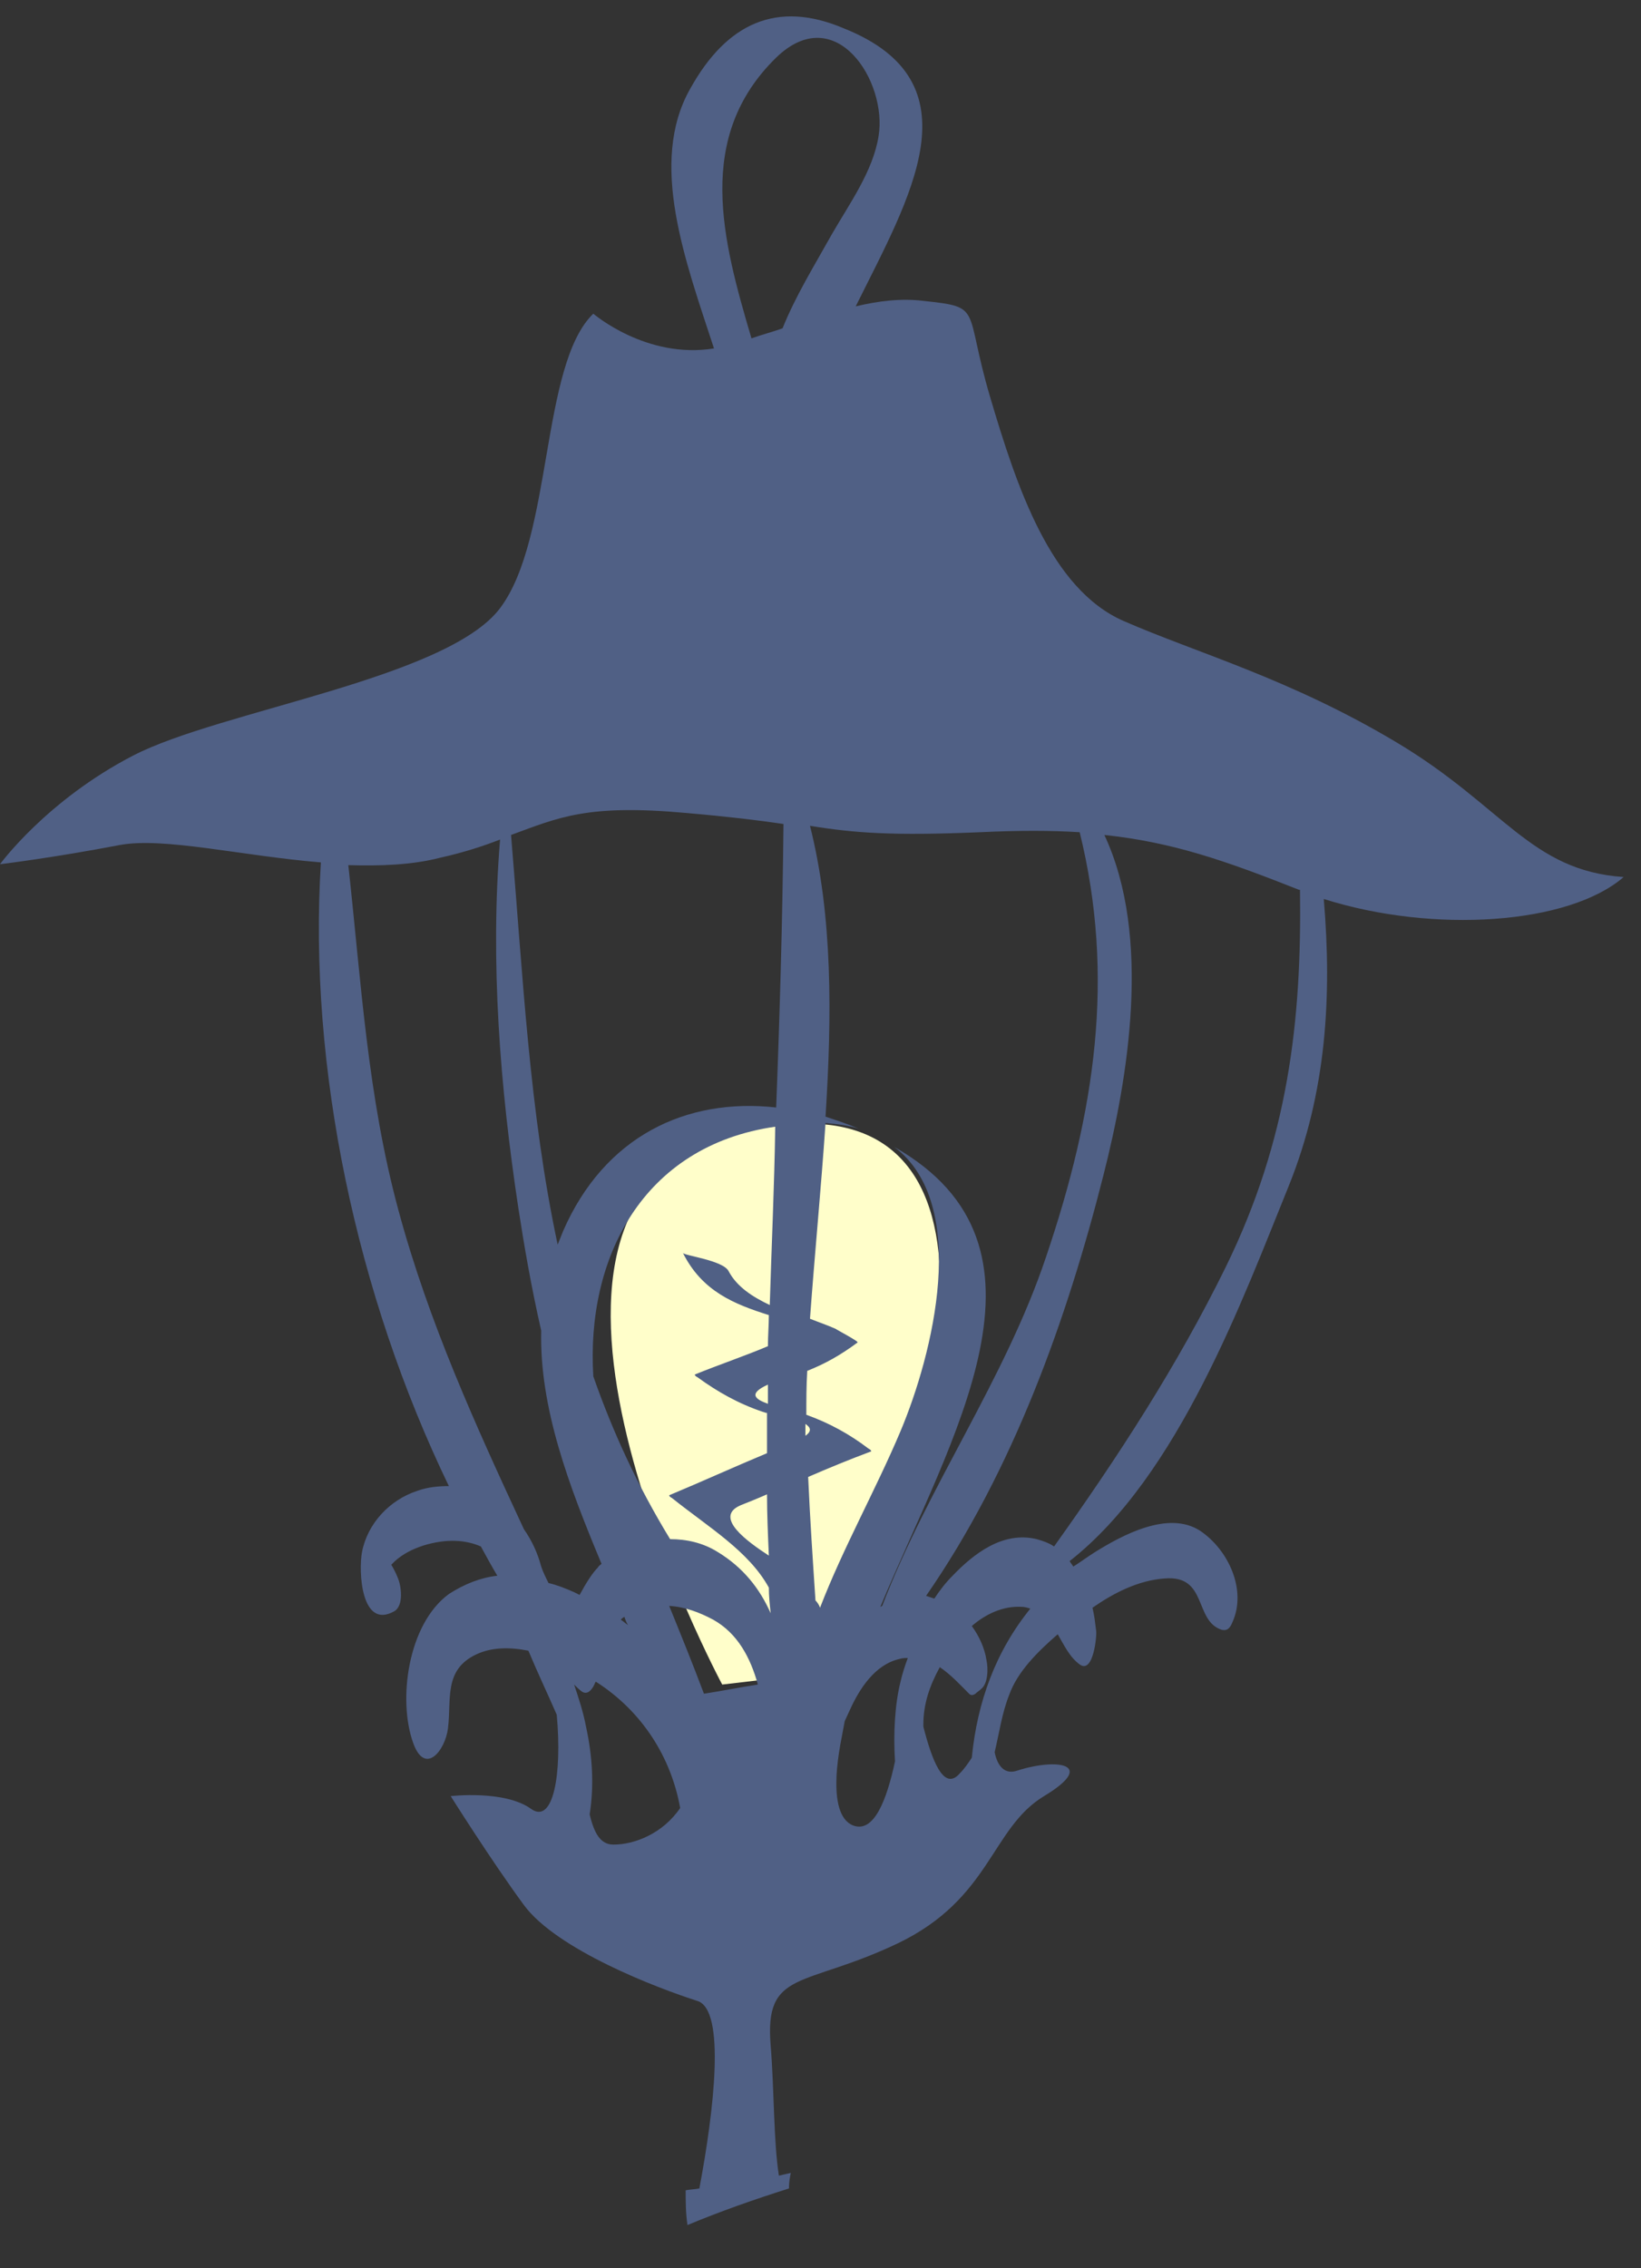 <svg xmlns="http://www.w3.org/2000/svg" viewBox="0 0 179.5 248"><rect x="0" y="0" width="179.5" height="248" fill="#333333" stroke="none"/><style>.st0{fill:#fffeca}.st1{fill:#506085}</style><g id="Слой_1"><path id="XMLID_420_" class="st0" d="M79 184.2s-28.1-52.3 1-60.1 27.7 22.5 10.9 58.7L79 184.2"/></g><g id="Слой_2"><path id="XMLID_113_" class="st1" d="M35.1 94.3c-1.4 22.4 3.9 47.3 14 68.2-1.1 0-2.3.1-3.4.5-3.1 1-5.5 3.6-6.1 6.7-.4 2.1-.1 8.5 3.5 6.5 1.1-.6.8-2.8.4-3.7-.2-.5-.4-.9-.7-1.4l.4-.4c.9-.8 1.9-1.3 3.1-1.7 2.6-.8 4.7-.6 6.3.1.6 1.1 1.2 2.2 1.8 3.2-1.8.2-3.6.9-5.3 2-4.5 3.3-5.6 11.6-3.9 16.3 1.3 3.6 3.5.8 3.8-1.6.4-3.2-.5-6.4 3.1-8.1 1.7-.8 3.7-.8 5.7-.4 1 2.4 2.1 4.7 3.1 7 .6 6.6-.4 12-2.8 10.3-2.9-2.1-8.8-1.4-8.8-1.4s4.4 7 8 11.9c3.6 4.9 14.6 9.1 19 10.5 3.1 1 1.8 12 .2 20.5-.5.1-1 .1-1.5.2 0 1.2 0 2.5.2 3.8 3.6-1.5 7.3-2.8 11.1-4 0-.7.1-1.2.2-1.7-.4.1-.9.2-1.3.3-.6-3.8-.5-9.3-.9-14.2-.7-8.4 3.6-6.3 13.9-11.2 10.2-4.9 10.2-12.6 16-16.1 5.8-3.5 1.5-4.2-2.9-2.8-1.4.5-2.2-.5-2.5-2 .5-2.1.8-4.3 1.6-6.3.9-2.5 3.1-4.7 5.3-6.6.7 1.2 1.3 2.5 2.4 3.3 1.5 1.1 1.9-3.2 1.8-3.7-.1-.8-.2-1.7-.4-2.5 2.3-1.6 5-3 7.9-3.2 4.7-.4 3.2 4.6 6.2 5.6.7.2 1-.3 1.2-.8 1.6-3.5-.4-7.9-3.5-10-3.5-2.3-8.6.5-11.5 2.3-.8.5-1.6 1.1-2.4 1.6-.1-.2-.3-.4-.4-.6 11.9-9.3 19-28.8 24-41.1 4.1-10.2 4.7-20.7 3.8-31.3 12 3.8 26.8 2.8 32.8-2.4-10.2-.7-13.1-7.7-24.8-14.7-11.7-7-21.9-9.8-29.9-13.3s-11.7-14.7-14.6-24.5c-2.9-9.8-.7-9.8-7.3-10.5-2.4-.3-4.9 0-7.4.6C99.5 21.6 107.1 9 92.3 3.1 85 0 79.5 2.5 75.5 9.7c-4.6 8.1-.5 18.9 2.6 28.4-7.4 1.2-13.2-3.8-13.2-3.8-5.8 5.6-4.4 24.5-10.2 32.2-5.8 7.7-30.6 11.2-40.1 16.1C5.1 87.5 0 94.5 0 94.5s5.8-.7 13.1-2.1c4.8-.9 13.4 1.2 22 1.9zm32 107.4c-1.4 0-2.1-1.2-2.6-3.3.5-3.2.3-6.4-.4-9.6-.3-1.6-.8-3.1-1.3-4.6.3.3.6.6.9.8.7.4 1.2-.5 1.4-1 0 0 0-.1.1-.1 5 3.2 8.2 8.2 9.2 13.8-1.9 2.8-5 4-7.3 4zm.8-24.6c.1-.1.2-.2.4-.3.1.3.2.6.4.9-.3-.2-.5-.4-.8-.6zm9.1 8.1c-1.2-3.2-2.5-6.4-3.8-9.6 1.7.1 3.3.7 4.8 1.5 2.7 1.5 4.1 4.2 4.9 7.1-2 .3-3.9.7-5.9 1zm7.2-42.5c-1.9-.9-3.6-2-4.5-3.7-.6-1.2-4.9-1.7-5-2 2.1 4.2 5.6 5.6 9.4 6.8 0 1.1-.1 2.2-.1 3.4-2.6 1.1-5.3 2-8 3.1 0 .1.1.2.3.3 2.2 1.6 4.5 2.9 7.2 3.8.1 0 .2.1.4.1v4.4c-3.6 1.5-7.1 3.1-10.7 4.6 0 .1.1.2.3.3 4 3.2 8.4 5.8 10.6 9.8 0 .9.1 1.9.2 2.8-1.2-2.7-3-5-5.8-6.7-1.6-1-3.4-1.4-5.2-1.4-3.6-5.9-6.3-11.8-8.4-17.8-.8-12.8 5.3-25.2 19.9-27.3-.1 6.5-.4 13-.6 19.5zm-.1 27.4c-2.3-1.5-6.1-4.2-3.1-5.5 1-.4 2-.8 2.9-1.2 0 2.2.1 4.4.2 6.7zm-.1-16.6c-1.4-.5-2.2-1.1 0-2.1v2.1zm4.1 2.2c.6.4.7.8 0 1.3v-1.3zm10.4 28.2c-.6 2.4-.8 5.6-.6 8.7-.9 4.2-2.3 7.9-4.6 7-1.5-.6-1.9-2.8-1.8-5.2v-.1c.1-2.4.7-4.9.9-6.1.2-.4.4-.9.6-1.3 1-2.2 2.7-4.9 5.4-5.5.3-.1.6-.1.9-.1-.3.8-.6 1.7-.8 2.6zm7.8 8.3c-.4.6-.8 1.2-1.3 1.7-1.8 2.1-3.1-1.6-4-5.1v-.2c0-2.3.7-4.3 1.8-6.3 1.2.8 2.3 2 3.2 2.9.2.2.4.2.7 0 .2-.2.4-.3.6-.5.8-.6.8-2.3.6-3.2-.2-1.3-.8-2.6-1.6-3.7 1.5-1.3 3.4-2.2 5.4-2.1.4 0 .7.1 1 .2-3.8 4.7-5.8 10.2-6.4 16.3zm14.5-100.9c7.5.8 13.2 2.8 21.3 6h.1c.2 14.4-1.3 27.3-8.1 41.2-5.3 10.8-11.8 20.8-18.8 30.6-.6-.4-1.2-.6-1.9-.8-3.7-.9-6.9 1.6-9.2 4-.8.8-1.4 1.6-2 2.5l-.9-.3c9.5-13.7 15.4-30.2 19.4-46 2.7-10.6 5.3-26.1.1-37.2zm-13.6-.3c4.2-.2 7.7-.2 10.9 0 3.9 15.8 1.7 30.6-3.7 46.5-4.5 13.4-12.9 25-17.9 38.1-.1 0-.1.1-.2.1 7.8-18.7 20.7-39.4 1.5-50.3 8.4 6.3 4.2 22.8.7 31.1-2.7 6.4-6.3 12.8-8.8 19.3-.1-.3-.3-.6-.5-.8-.3-4.5-.6-9-.8-13.5 2.3-1 4.5-1.9 6.9-2.8 0-.1-.1-.2-.3-.3-2.1-1.6-4.3-2.8-6.8-3.7 0-1.6 0-3.2.1-4.8 2-.8 3.6-1.7 5.5-3.1.2-.1-2.3-1.4-2.4-1.5-.9-.4-1.8-.7-2.8-1.1.5-6.9 1.2-14.1 1.7-21.4 1.3.1 2.6.3 3.6.6-1.2-.5-2.4-.9-3.6-1.3.7-11 .8-21.9-1.7-31.8 4.9.8 9.1 1.1 18.6.7zM84.9 6.3c6.5-6.3 12.2 2.6 11.2 8.6-.6 3.8-3.2 7.4-5.1 10.7-1.9 3.4-4 6.8-5.4 10.3-1.1.4-2.3.7-3.4 1.1C79 26.2 76 15 84.9 6.3zm-9.8 82.6c4.6.4 7.9.8 10.6 1.2-.1 10.4-.4 20.7-.8 31-9.9-1.1-18.8 3.2-23.3 13.5l-.6 1.5c-3.1-14.5-3.8-29.4-5.1-44.8 5.2-1.9 8.3-3.4 19.2-2.4zm-27 4.9c2.7-.6 4.8-1.3 6.6-2-1.1 13.4 0 27.1 2 40.3.6 3.9 1.4 8.6 2.5 13.4-.2 8.4 3 16.9 6.6 25.5-.1.1-.3.2-.4.4-.6.6-1.3 1.7-2 3l-.6-.3c-.9-.4-1.9-.8-2.8-1-.3-.6-.6-1.2-.8-1.8-.4-1.5-1-2.8-1.9-4.1-5.3-11.4-10.4-22.6-13.7-34.8-3.4-12.5-4.1-25.1-5.5-37.8 3.4.1 6.9 0 10-.8z"/></g></svg>